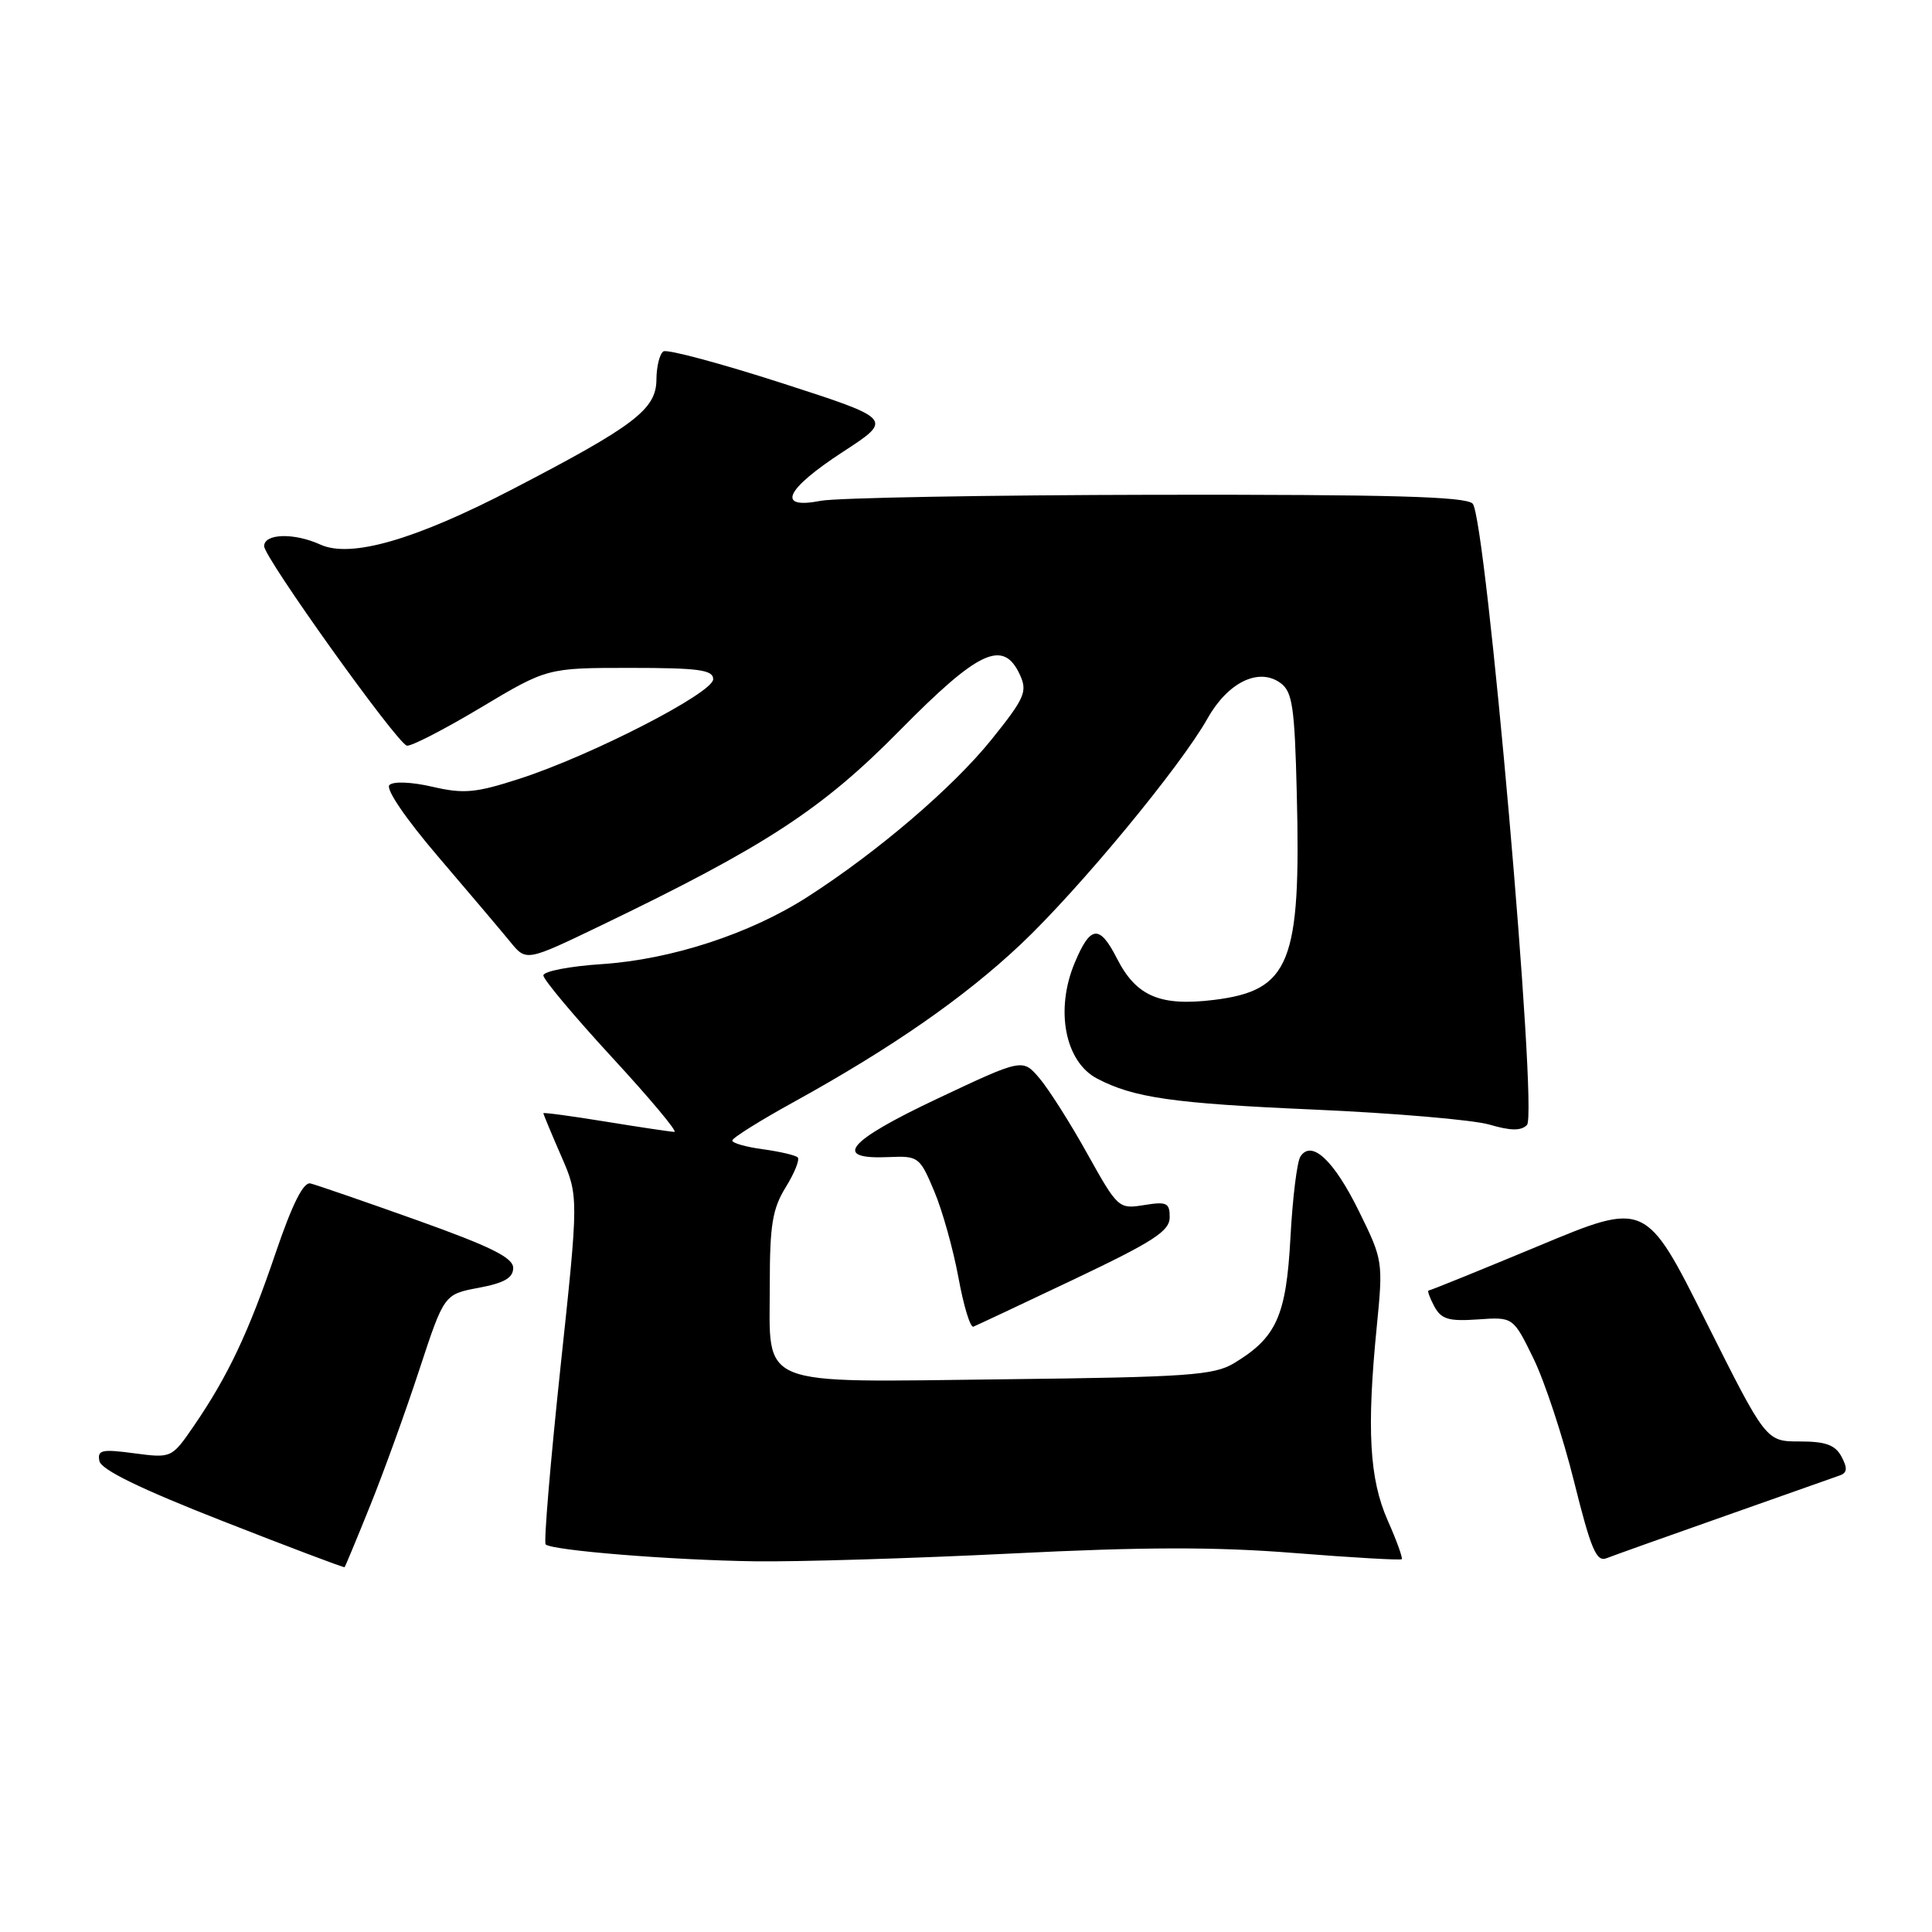 <?xml version="1.0" encoding="UTF-8" standalone="no"?>
<!DOCTYPE svg PUBLIC "-//W3C//DTD SVG 1.1//EN" "http://www.w3.org/Graphics/SVG/1.1/DTD/svg11.dtd" >
<svg xmlns="http://www.w3.org/2000/svg" xmlns:xlink="http://www.w3.org/1999/xlink" version="1.1" viewBox="0 0 256 256">
 <g >
 <path fill="currentColor"
d=" M 49.05 199.50 C 50.83 195.10 53.76 187.00 55.56 181.50 C 58.85 171.50 58.85 171.50 63.43 170.64 C 66.81 170.01 68.00 169.32 68.00 168.01 C 68.00 166.65 65.07 165.19 55.25 161.68 C 48.24 159.18 41.88 156.99 41.13 156.81 C 40.20 156.60 38.72 159.56 36.53 166.00 C 32.96 176.52 30.21 182.33 25.74 188.86 C 22.75 193.22 22.75 193.22 17.79 192.57 C 13.48 191.99 12.88 192.13 13.17 193.59 C 13.39 194.74 18.58 197.27 29.50 201.55 C 38.30 205.00 45.57 207.75 45.66 207.66 C 45.75 207.57 47.28 203.90 49.05 199.50 Z  M 134.00 205.85 C 151.49 204.97 161.07 204.95 171.47 205.78 C 179.16 206.39 185.58 206.76 185.74 206.60 C 185.89 206.44 185.06 204.12 183.87 201.45 C 181.45 195.97 181.08 189.36 182.43 175.77 C 183.28 167.17 183.24 166.94 180.08 160.52 C 176.75 153.74 173.79 150.97 172.31 153.25 C 171.86 153.94 171.27 158.78 170.99 164.00 C 170.43 174.39 169.14 177.24 163.50 180.64 C 160.84 182.23 157.38 182.48 133.13 182.76 C 99.86 183.15 102.00 184.02 102.00 170.21 C 102.00 162.31 102.35 160.17 104.11 157.32 C 105.28 155.43 105.99 153.66 105.70 153.36 C 105.40 153.07 103.33 152.59 101.08 152.28 C 98.84 151.98 97.01 151.46 97.03 151.12 C 97.05 150.78 100.71 148.48 105.18 146.02 C 118.19 138.84 127.77 132.18 135.25 125.13 C 142.96 117.85 156.42 101.58 160.01 95.19 C 162.71 90.40 166.80 88.41 169.67 90.50 C 171.25 91.65 171.55 93.63 171.83 105.12 C 172.40 127.60 170.94 131.24 160.88 132.49 C 153.73 133.37 150.56 132.03 148.00 127.00 C 145.69 122.47 144.49 122.59 142.40 127.59 C 139.79 133.82 141.12 140.68 145.36 142.91 C 150.21 145.46 155.44 146.21 174.00 147.02 C 184.72 147.49 195.24 148.39 197.37 149.02 C 200.17 149.84 201.54 149.86 202.33 149.07 C 203.82 147.58 196.90 68.50 195.13 66.73 C 194.19 65.79 184.15 65.52 153.20 65.56 C 130.81 65.60 110.81 65.96 108.75 66.36 C 102.82 67.52 104.01 64.88 111.68 59.88 C 118.36 55.53 118.36 55.53 103.59 50.76 C 95.46 48.14 88.41 46.25 87.91 46.56 C 87.41 46.87 86.99 48.55 86.98 50.31 C 86.95 54.24 84.09 56.42 67.91 64.82 C 54.98 71.54 46.47 73.99 42.45 72.16 C 38.97 70.57 35.00 70.69 35.00 72.37 C 35.00 73.88 52.48 98.32 53.90 98.80 C 54.38 98.96 58.77 96.71 63.64 93.80 C 72.50 88.50 72.50 88.50 83.50 88.50 C 92.61 88.50 94.50 88.76 94.50 90.00 C 94.50 91.82 78.30 100.14 68.80 103.20 C 63.02 105.07 61.45 105.21 57.30 104.25 C 54.53 103.61 52.12 103.51 51.60 104.02 C 51.07 104.54 53.76 108.49 58.10 113.56 C 62.17 118.32 66.45 123.38 67.62 124.81 C 69.73 127.40 69.73 127.40 79.62 122.64 C 101.40 112.15 108.90 107.26 119.18 96.83 C 129.72 86.13 132.96 84.63 135.16 89.45 C 136.16 91.64 135.77 92.53 131.39 97.98 C 126.28 104.33 116.34 112.84 107.02 118.83 C 99.41 123.73 88.96 127.14 79.75 127.75 C 75.49 128.03 72.00 128.70 72.00 129.25 C 72.00 129.79 76.10 134.68 81.11 140.12 C 86.12 145.55 89.83 149.99 89.36 149.98 C 88.89 149.97 84.79 149.36 80.25 148.62 C 75.71 147.88 72.00 147.38 72.00 147.51 C 72.00 147.64 73.05 150.17 74.34 153.13 C 76.69 158.50 76.69 158.50 74.25 181.33 C 72.92 193.88 72.04 204.37 72.30 204.64 C 73.11 205.44 88.90 206.72 100.00 206.88 C 105.78 206.96 121.07 206.49 134.00 205.85 Z  M 228.50 200.90 C 236.20 198.19 243.08 195.76 243.79 195.50 C 244.77 195.15 244.82 194.54 244.01 193.01 C 243.17 191.46 241.92 191.00 238.47 191.00 C 234.01 191.00 234.01 191.00 226.04 175.09 C 218.07 159.17 218.07 159.17 203.88 165.09 C 196.07 168.34 189.51 171.00 189.30 171.00 C 189.10 171.00 189.43 171.93 190.04 173.08 C 190.97 174.81 191.93 175.10 195.83 174.83 C 200.50 174.50 200.50 174.50 203.19 180.00 C 204.67 183.03 207.09 190.36 208.57 196.31 C 210.81 205.30 211.53 207.01 212.88 206.47 C 213.77 206.12 220.80 203.61 228.50 200.90 Z  M 142.35 169.50 C 152.82 164.52 154.98 163.13 154.99 161.31 C 155.00 159.38 154.60 159.19 151.59 159.68 C 148.23 160.22 148.12 160.12 144.07 152.87 C 141.82 148.81 138.96 144.32 137.73 142.87 C 135.50 140.25 135.50 140.25 124.16 145.60 C 112.21 151.25 110.22 153.66 117.76 153.32 C 121.69 153.15 121.87 153.28 123.78 157.82 C 124.87 160.39 126.31 165.56 127.00 169.29 C 127.68 173.03 128.57 175.95 128.98 175.79 C 129.38 175.63 135.40 172.80 142.35 169.50 Z "/>
</g>
</svg>
